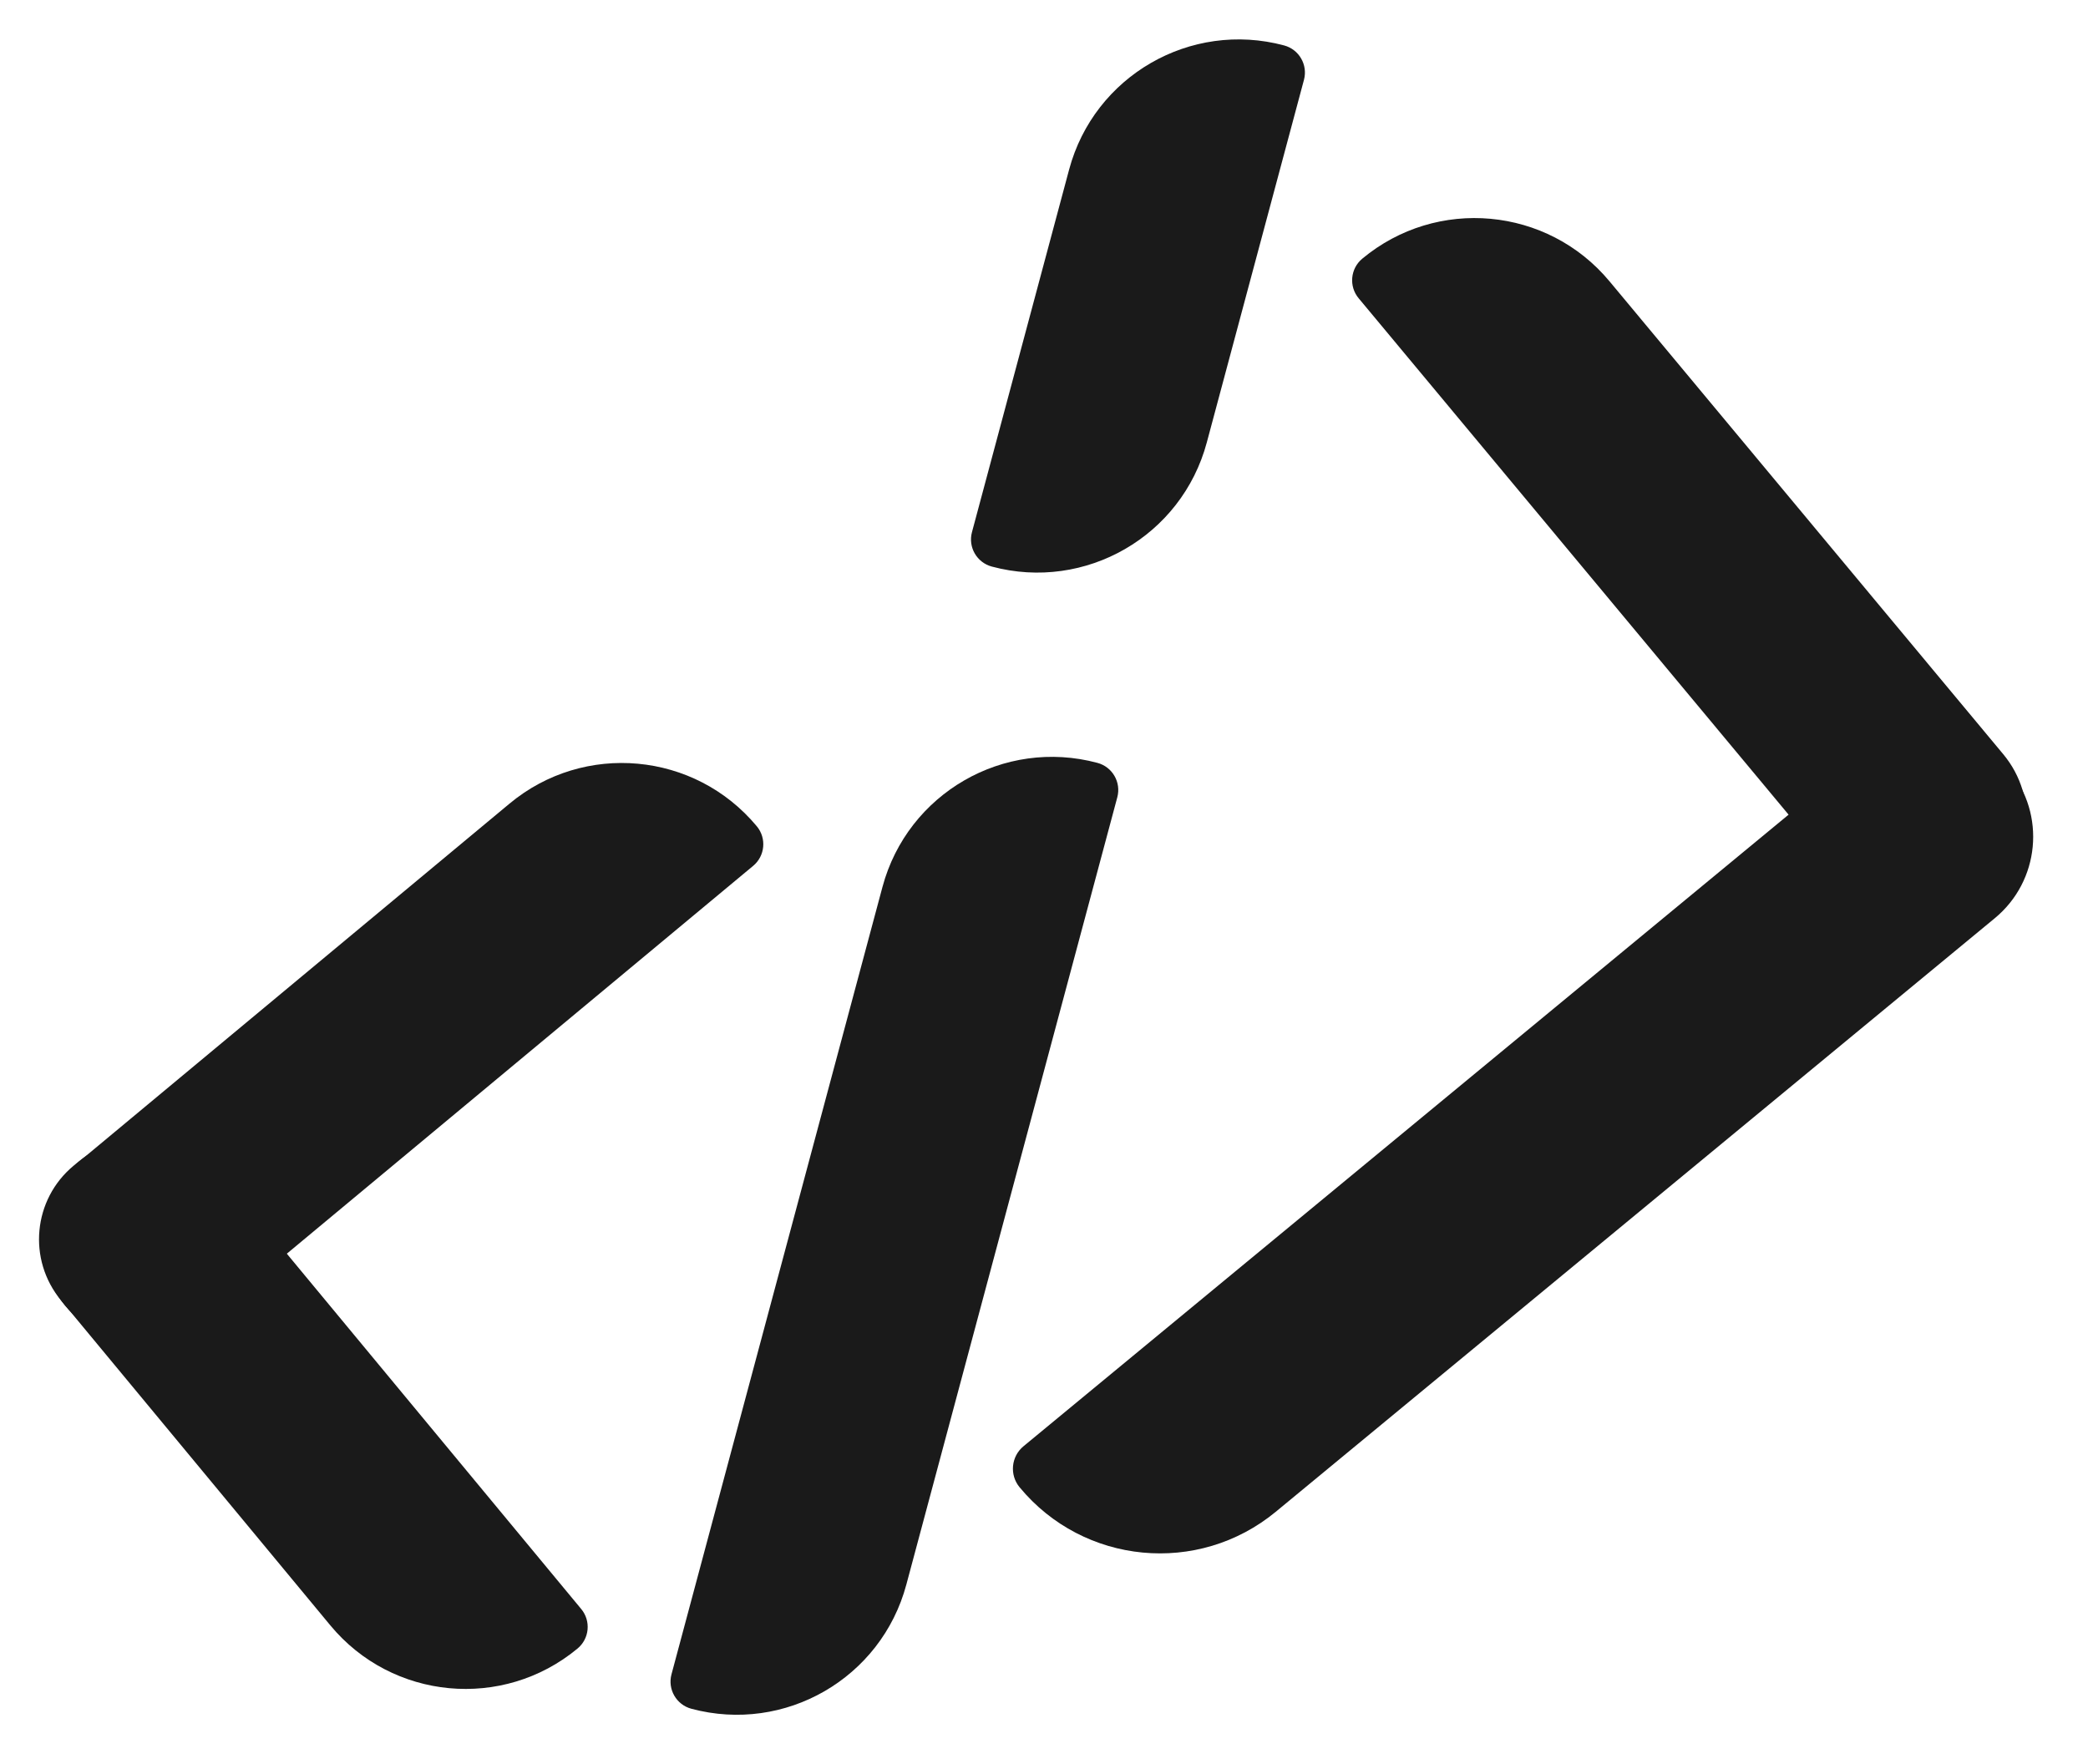 <svg width="103" height="87" viewBox="0 0 103 87" fill="none" xmlns="http://www.w3.org/2000/svg">
<path d="M43.531 43.754C44.769 39.134 49.517 36.393 54.136 37.631V37.631C54.875 37.829 55.314 38.588 55.116 39.328L44.709 78.166C43.471 82.785 38.723 85.527 34.104 84.289V84.289C33.365 84.091 32.926 83.331 33.124 82.592L43.531 43.754Z" fill="#1A1A1A"/>
<path d="M52.739 8.364C53.977 3.745 58.725 1.003 63.345 2.241V2.241C64.084 2.439 64.522 3.199 64.324 3.938L59.531 21.825C58.294 26.445 53.545 29.186 48.926 27.948V27.948C48.187 27.75 47.748 26.991 47.946 26.252L52.739 8.364Z" fill="#1A1A1A"/>
<path d="M67.021 14.712C66.531 14.124 66.611 13.251 67.199 12.761V12.761C70.874 9.701 76.335 10.2 79.395 13.875L98.82 37.204C100.594 39.336 100.305 42.503 98.174 44.278V44.278C96.042 46.053 92.875 45.763 91.1 43.632L67.021 14.712Z" fill="#1A1A1A"/>
<path d="M91.773 37.261C93.991 35.43 97.273 35.743 99.104 37.961V37.961C100.935 40.179 100.621 43.462 98.403 45.293L62.935 74.571C59.111 77.728 53.452 77.186 50.295 73.362V73.362C49.79 72.751 49.877 71.845 50.489 71.34L91.773 37.261Z" fill="#1A1A1A"/>
<path d="M25.138 39.638C28.815 36.58 34.275 37.082 37.333 40.759V40.759C37.822 41.347 37.742 42.221 37.154 42.71L10.284 65.056C8.152 66.83 4.985 66.539 3.212 64.406V64.406C1.438 62.273 1.729 59.107 3.862 57.333L25.138 39.638Z" fill="#1A1A1A"/>
<path d="M28.672 79.37C29.16 79.959 29.078 80.832 28.488 81.32V81.32C24.806 84.372 19.347 83.86 16.296 80.177L3.01 64.142C1.348 62.136 1.626 59.162 3.633 57.5L3.868 57.305C6.003 55.536 9.17 55.832 10.939 57.968L28.672 79.37Z" fill="#1A1A1A"/>
</svg>
